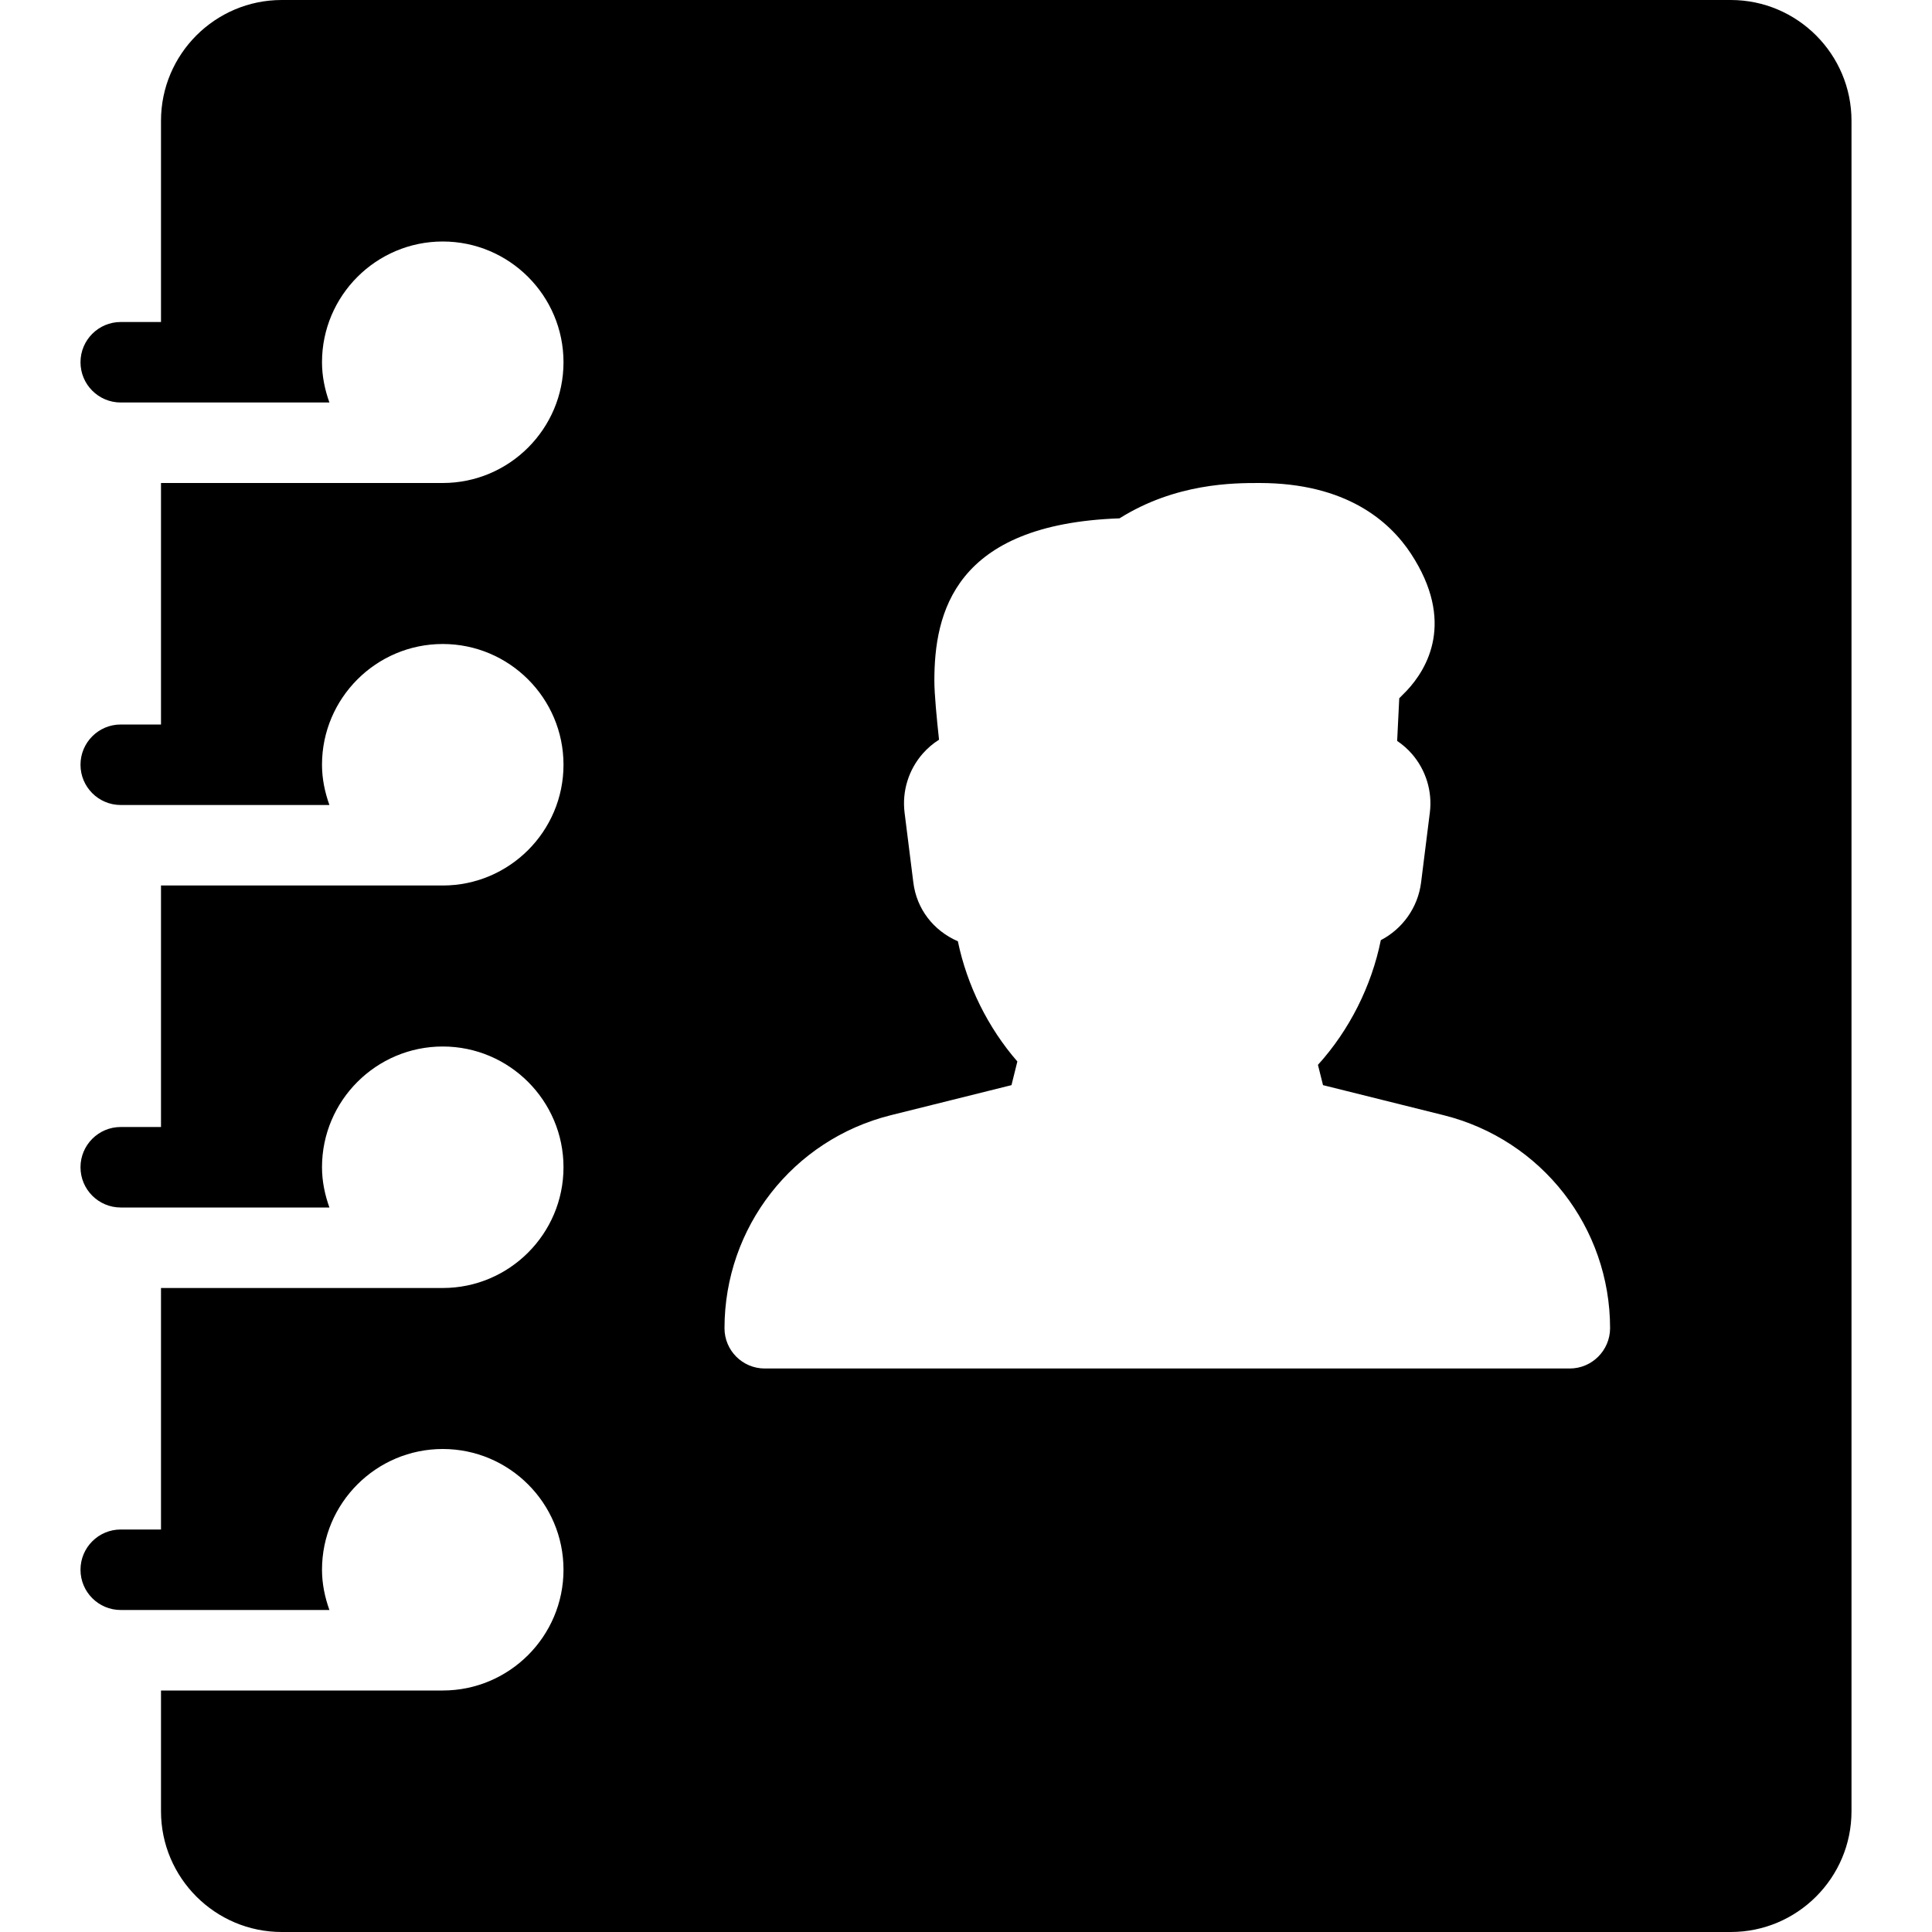 <?xml version="1.0" encoding="iso-8859-1"?>
<!-- Generator: Adobe Illustrator 19.0.0, SVG Export Plug-In . SVG Version: 6.00 Build 0)  -->
<svg version="1.1" id="Layer_1" xmlns="http://www.w3.org/2000/svg" xmlns:xlink="http://www.w3.org/1999/xlink" x="0px" y="0px"
	 viewBox="0 0 24 24" style="enable-background:new 0 0 24 24;" xml:space="preserve">
<g>
	<g>
		<path d="M21.5,0h-18C2.673,0,2,0.673,2,1.5V4H1.5C1.224,4,1,4.224,1,4.5S1.224,5,1.5,5h2.592C4.036,4.843,4,4.676,4,4.5
			C4,3.673,4.673,3,5.5,3C6.327,3,7,3.673,7,4.5C7,5.327,6.327,6,5.5,6H2v3H1.5C1.224,9,1,9.224,1,9.5S1.224,10,1.5,10h2.592
			C4.036,9.843,4,9.676,4,9.5C4,8.673,4.673,8,5.5,8C6.327,8,7,8.673,7,9.5C7,10.327,6.327,11,5.5,11H2v3H1.5
			C1.224,14,1,14.224,1,14.5S1.224,15,1.5,15h2.592C4.036,14.843,4,14.676,4,14.5C4,13.673,4.673,13,5.5,13
			C6.327,13,7,13.673,7,14.5C7,15.327,6.327,16,5.5,16H2v3H1.5C1.224,19,1,19.224,1,19.5S1.224,20,1.5,20h2.592
			C4.036,19.843,4,19.676,4,19.5C4,18.673,4.673,18,5.5,18C6.327,18,7,18.673,7,19.5C7,20.327,6.327,21,5.5,21H2v1.5
			C2,23.327,2.673,24,3.5,24h18c0.827,0,1.5-0.673,1.5-1.5v-21C23,0.673,22.327,0,21.5,0z M19.5,17h-10C9.224,17,9,16.776,9,16.5
			c0-1.254,0.849-2.342,2.064-2.646l1.501-0.374l0.073-0.294c-0.365-0.419-0.626-0.947-0.739-1.493
			c-0.305-0.133-0.512-0.402-0.553-0.729l-0.109-0.869c-0.033-0.267,0.05-0.534,0.227-0.735c0.059-0.066,0.126-0.124,0.201-0.171
			c-0.028-0.258-0.058-0.567-0.058-0.732c0-0.837,0.242-1.946,2.3-2.018C14.607,6,15.326,6,15.644,6
			c1.082,0,1.621,0.478,1.884,0.879c0.552,0.843,0.203,1.429-0.054,1.702l-0.092,0.093l-0.026,0.53
			c0.067,0.045,0.129,0.099,0.183,0.161c0.174,0.2,0.256,0.466,0.223,0.729l-0.109,0.87c-0.04,0.314-0.234,0.577-0.5,0.715
			c-0.115,0.57-0.391,1.119-0.781,1.549l0.063,0.252l1.501,0.374c1.216,0.305,2.065,1.393,2.065,2.646C20,16.775,19.776,17,19.5,17z
			"/>
	</g>
</g>
</svg>
